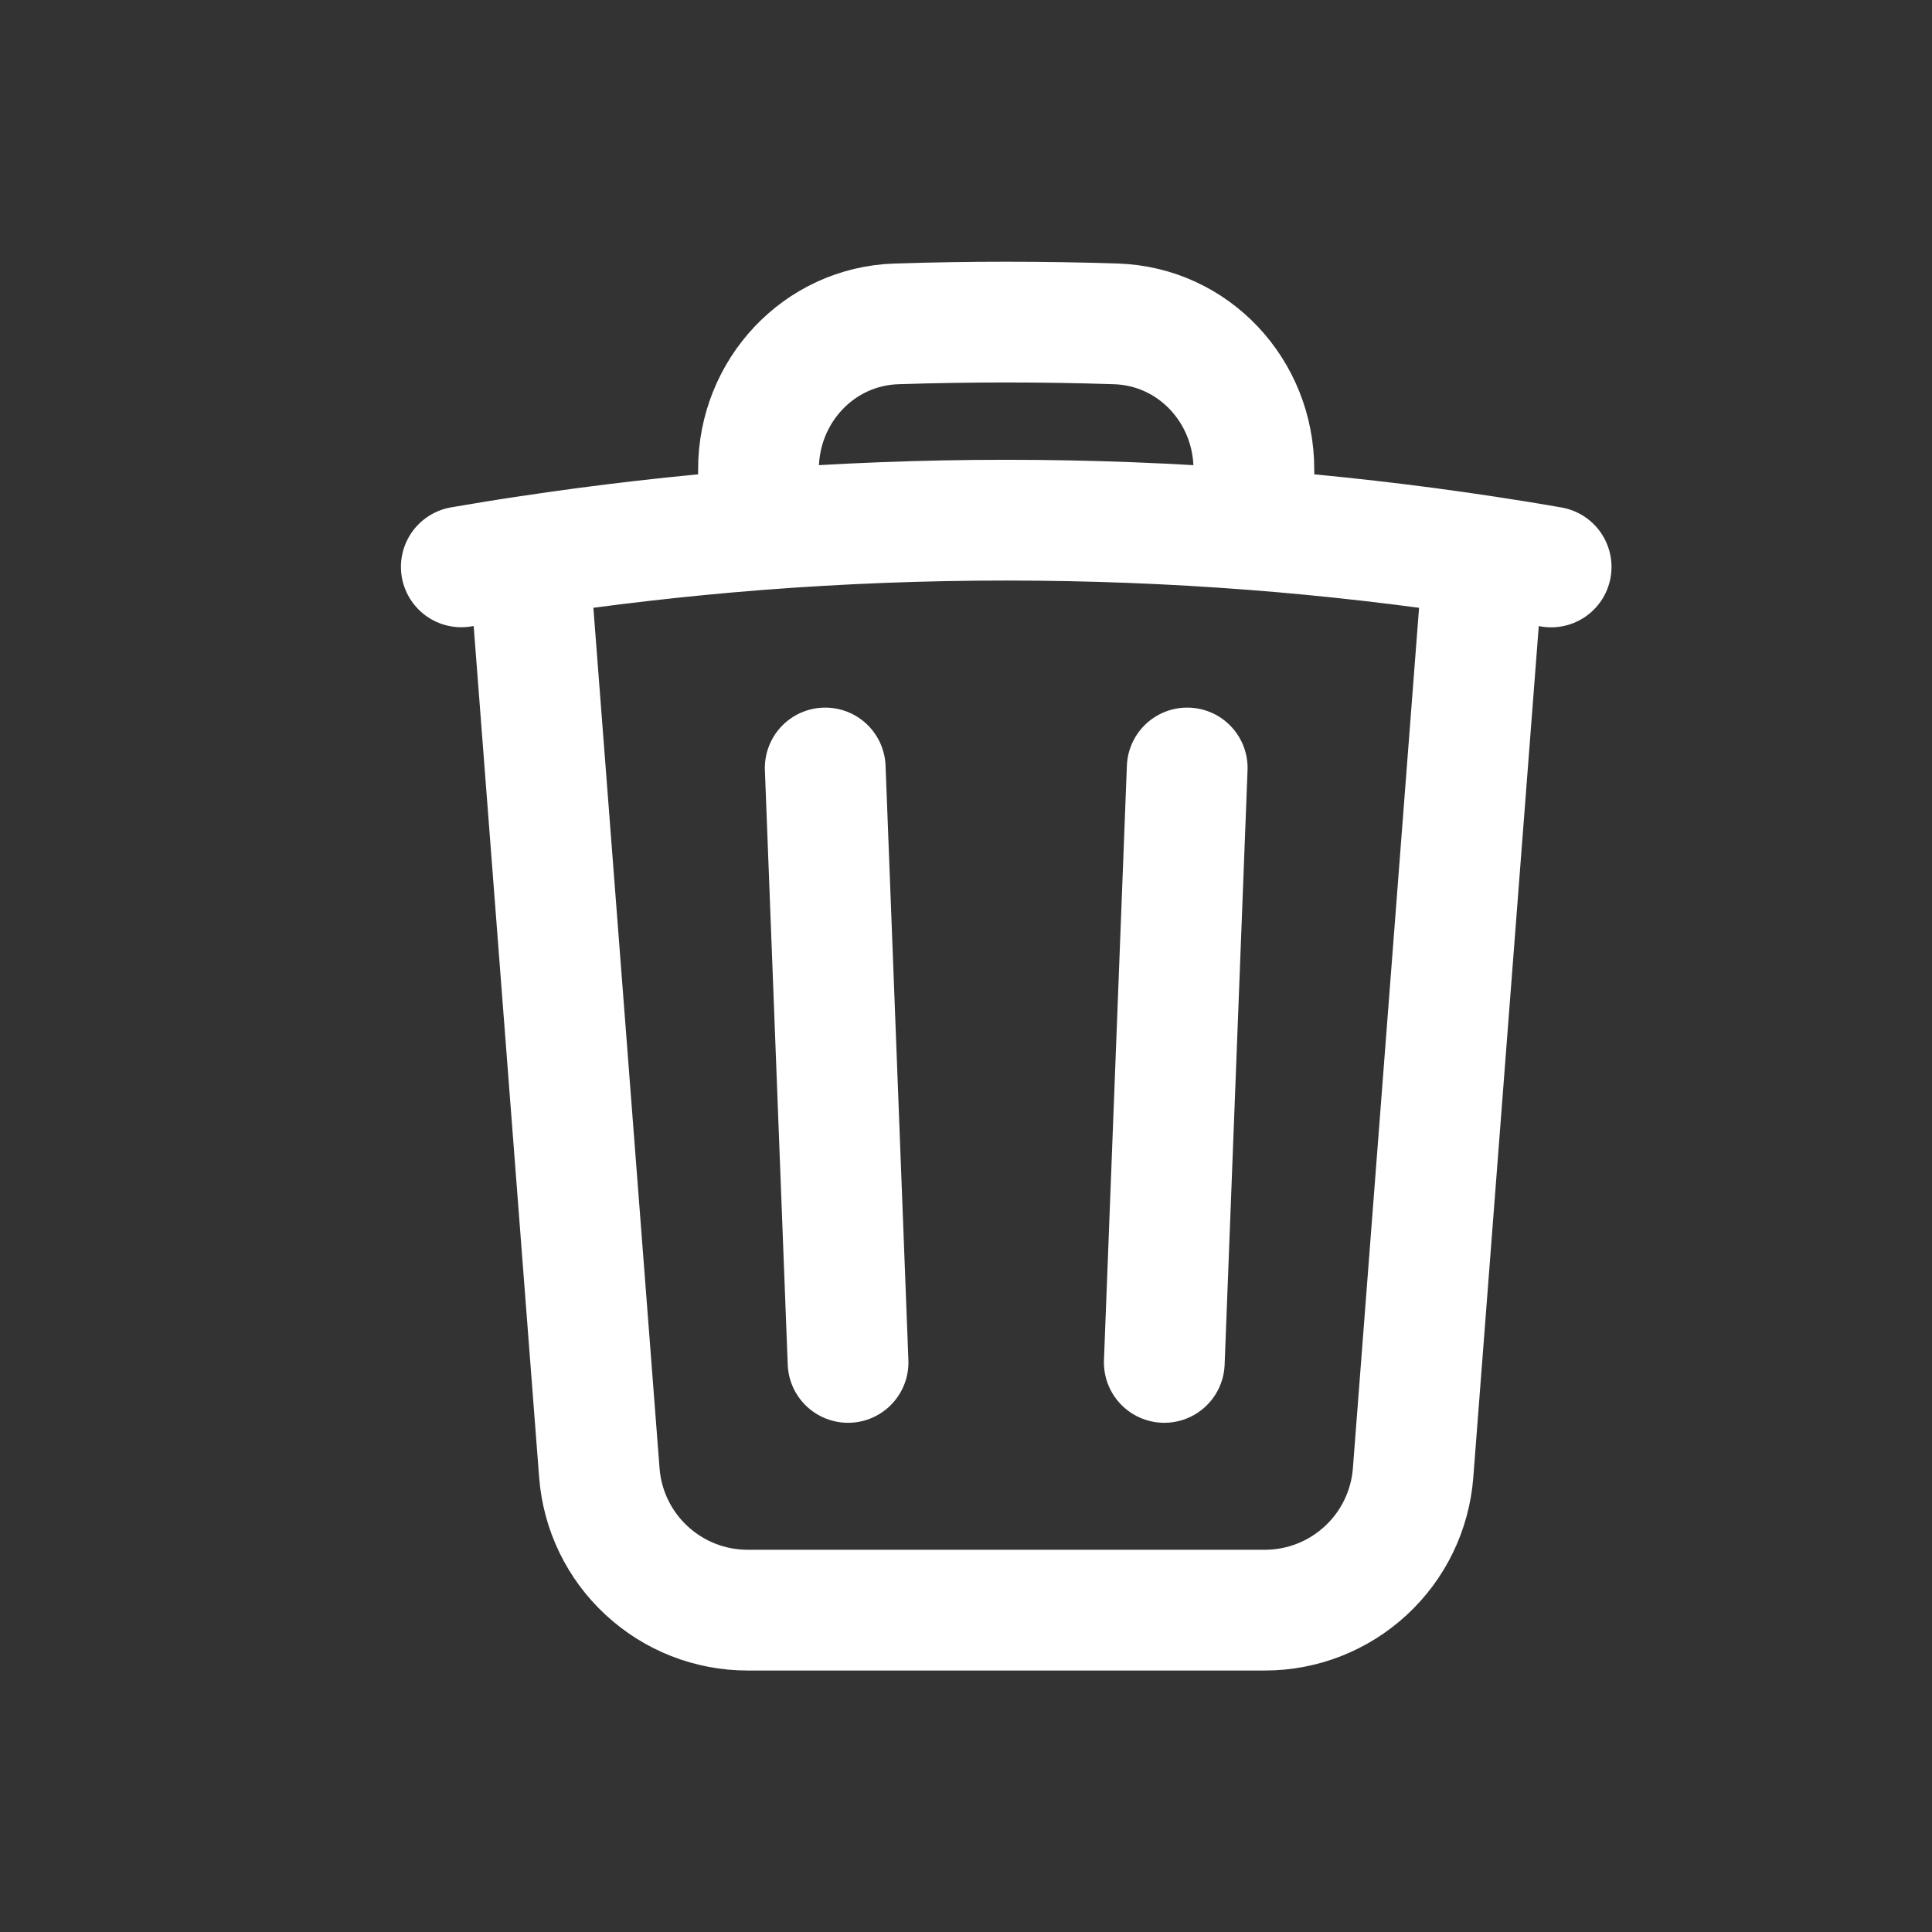 <svg width="22" height="22" viewBox="0 0 22 22" fill="none" xmlns="http://www.w3.org/2000/svg">
<rect x="0" y="0" width="22" height="22" fill="#333333" stroke="none"/>
<path d="M13.519 8.745L13.258 15.514M9.657 15.514L9.397 8.745M16.894 6.331C17.151 6.37 17.407 6.411 17.663 6.456M16.894 6.331L16.091 16.773C16.058 17.198 15.866 17.595 15.553 17.884C15.24 18.174 14.83 18.335 14.403 18.335H8.513C8.086 18.335 7.676 18.174 7.363 17.884C7.05 17.595 6.858 17.198 6.825 16.773L6.022 6.331M16.894 6.331C16.026 6.2 15.154 6.1 14.278 6.032M6.022 6.331C5.764 6.369 5.509 6.411 5.253 6.455M6.022 6.331C6.89 6.2 7.762 6.1 8.637 6.032M14.278 6.032V5.343C14.278 4.456 13.594 3.716 12.706 3.688C11.874 3.661 11.041 3.661 10.209 3.688C9.322 3.716 8.637 4.457 8.637 5.343V6.032M14.278 6.032C12.401 5.887 10.515 5.887 8.637 6.032" stroke="white" stroke-width="1.375" stroke-linecap="round" stroke-linejoin="round"/>
</svg>
